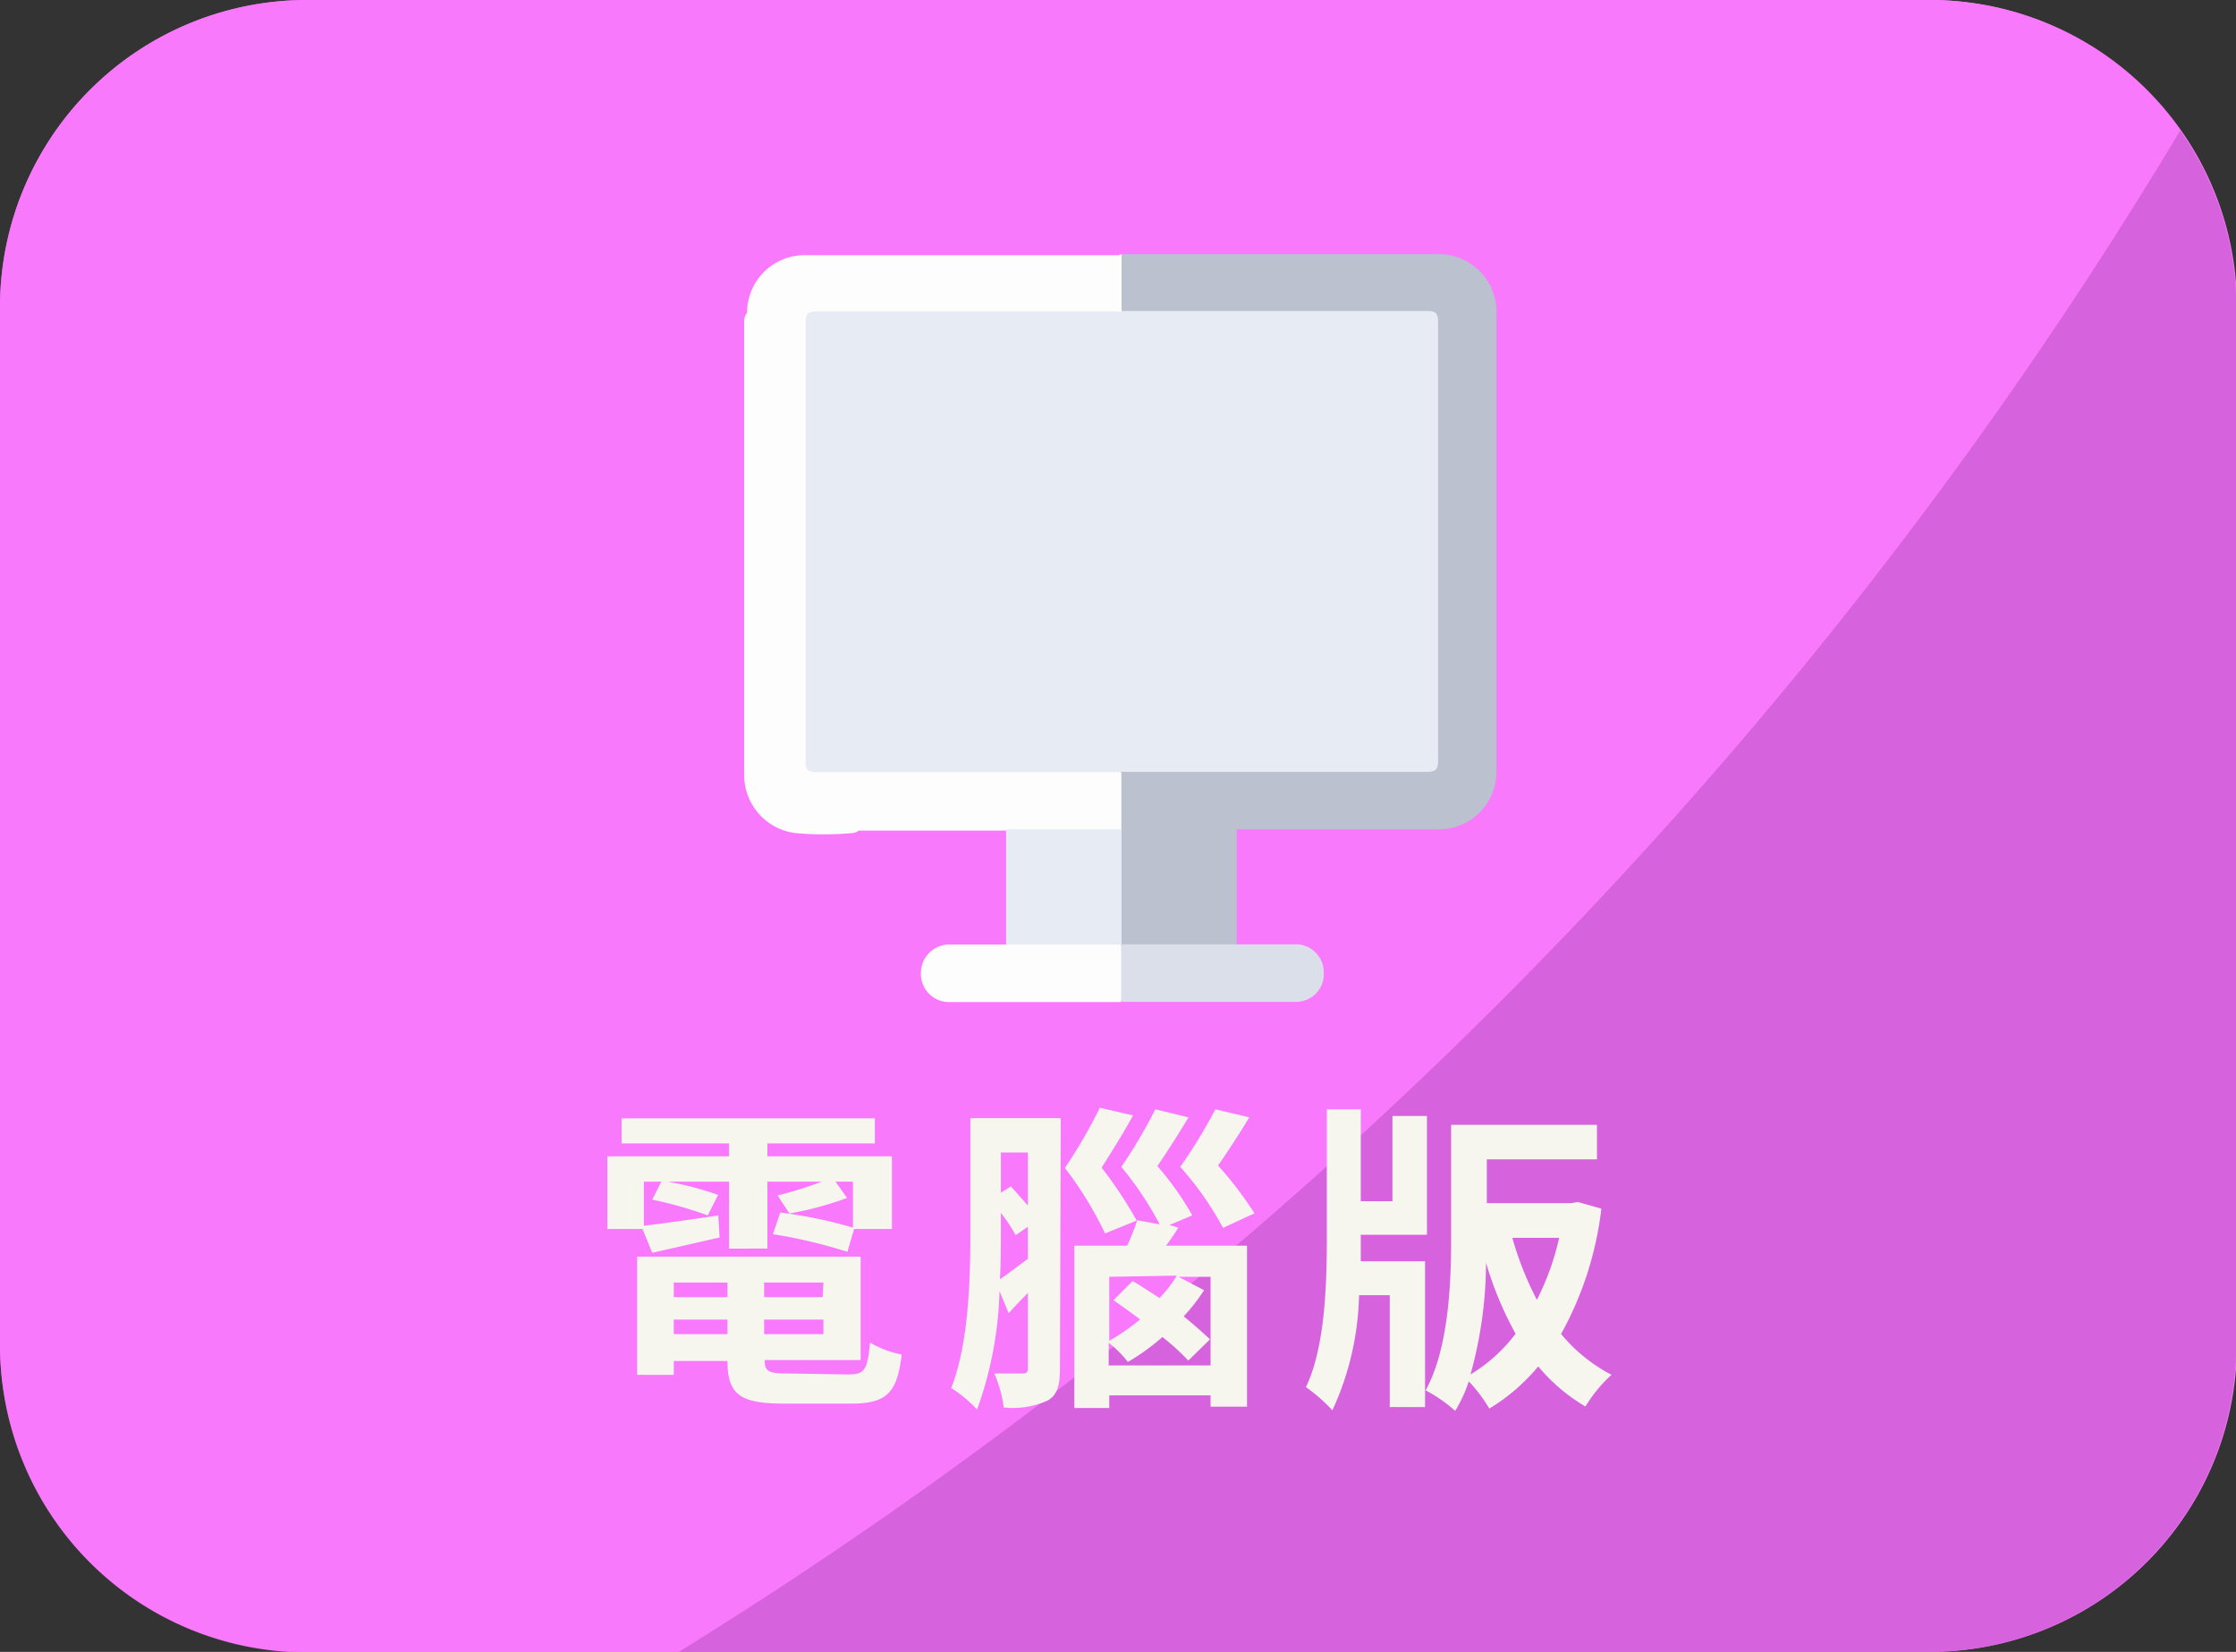 <svg id="圖層_1" data-name="圖層 1" xmlns="http://www.w3.org/2000/svg" viewBox="0 0 116.55 86.1"><rect x="0" y="0" width="116.55" height="86.1" fill="#333333" stroke="none"/><title>computer</title><path d="M3,79.32A16,16,0,0,0,16,86.1h84.6a16,16,0,0,0,16-16V16a16,16,0,0,0-16-16H81.18A235.61,235.61,0,0,0,3,79.32Z" style="fill:#f979fd"/><path d="M81.18,0H16A16,16,0,0,0,0,16V70.13A15.86,15.86,0,0,0,3,79.32,235.61,235.61,0,0,1,81.18,0Z" style="fill:#d662dd"/><path d="M113.61,6.78a15.93,15.93,0,0,0-13-6.78H16A16,16,0,0,0,0,16V70.13a16,16,0,0,0,16,16H35.38A235.8,235.8,0,0,0,113.61,6.78Z" style="fill:#f979fd"/><path d="M35.38,86.1h65.18a16,16,0,0,0,16-16V16a15.9,15.9,0,0,0-2.92-9.19A235.8,235.8,0,0,1,35.38,86.1Z" style="fill:#d662dd"/><path d="M33.49,64.06H31.66V60.27H38V59.6h-5.6V58.29H45.6V59.6H40v.67h6.49v3.79H44.52l-.35,1.19a26.16,26.16,0,0,0-3.88-.92l.38-1.13a23.59,23.59,0,0,1,3.79.79v-2.4h-.91l.6.85a16.83,16.83,0,0,1-3,.81l-.62-.94a19.45,19.45,0,0,0,2.3-.72H40v3.49H38V61.59H34.8a16.84,16.84,0,0,1,2.63.69l-.54,1.07A20.47,20.47,0,0,0,34,62.53l.47-.94h-.91v2.3c1-.12,2.44-.32,3.88-.54l.07,1.15L34,65.3Zm10.73,7.58c.86,0,1-.25,1.13-1.66A5.06,5.06,0,0,0,47,70.6c-.23,2-.79,2.56-2.62,2.56H40.86c-2.29,0-2.94-.48-2.94-2.22v0h-2.8v.72H33.21V65.5H44.86v5.39h-5v0c0,.6.2.7,1.21.7Zm-9.1-4.79v.76h2.8v-.76Zm2.8,2.69v-.76h-2.8v.76Zm5-2.69H39.83v.76h3.05Zm0,2.69v-.76H39.83v.76Z" style="fill:#f6f5ee"/><path d="M55.25,71.34c0,.86-.14,1.38-.64,1.66a4.38,4.38,0,0,1-2.29.36,6.68,6.68,0,0,0-.49-1.77c.62,0,1.25,0,1.47,0s.28-.07.28-.3V67.39c-.34.35-.69.7-1,1.06l-.48-1.15a19.74,19.74,0,0,1-1.17,6.17,6.54,6.54,0,0,0-1.35-1.12c.91-2.31,1-5.64,1-8.07v-6h4.71Zm-3.08-7.06c0,.72,0,1.53-.05,2.4.42-.28.92-.67,1.46-1.07V63.94l-.64.44a7.93,7.93,0,0,0-.77-1.16Zm0-4.21v2.1l.52-.33c.29.32.62.69.89,1V60.07Zm5.43,4.22a18.81,18.81,0,0,0-2.09-3.41,27.48,27.48,0,0,0,1.82-3.14l1.73.4c-.5.92-1.12,1.9-1.64,2.72a22.11,22.11,0,0,1,1.83,2.76Zm3.82-.3c-.2.32-.42.64-.64.94H65v8.39H63.1v-.59H57.82v.66H56V64.93h2.75a11.12,11.12,0,0,0,.53-1.33l1.17.22a17.54,17.54,0,0,0-2-3,25.63,25.63,0,0,0,1.77-3l1.73.42c-.51.85-1.09,1.76-1.62,2.54a16,16,0,0,1,1.82,2.57l-1.19.5Zm1.68,2.56H61.43l1.33.7a9.44,9.44,0,0,1-1.06,1.36c.52.43,1,.85,1.37,1.2l-1.13,1.11a11.6,11.6,0,0,0-1.35-1.23,11.43,11.43,0,0,1-1.8,1.3,5.6,5.6,0,0,0-1-1v1.18H63.1Zm-5.28,0v3.34a11.61,11.61,0,0,0,1.61-1.12c-.49-.36-.94-.69-1.39-1l1-1c.45.27.94.59,1.4.89a6.42,6.42,0,0,0,.9-1.17ZM63.75,64a16.42,16.42,0,0,0-2.23-3.18,26.14,26.14,0,0,0,1.83-3l1.77.42c-.51.84-1.1,1.75-1.63,2.51a19.45,19.45,0,0,1,1.9,2.49Z" style="fill:#f6f5ee"/><path d="M70.93,64.46c0,.42,0,.84,0,1.28h3.35v7.6H72.44V67.51h-1.6a15.07,15.07,0,0,1-1.39,6,8.8,8.8,0,0,0-1.38-1.21c1-2.08,1.09-5.34,1.09-7.8V57.82h1.77v4.79h1.65V58.17h1.8v6.19H70.93ZM83.47,63a17.68,17.68,0,0,1-2.1,6.53A8.52,8.52,0,0,0,84,71.66a7.48,7.48,0,0,0-1.36,1.65,9.27,9.27,0,0,1-2.46-2.09,10.06,10.06,0,0,1-2.55,2.2A7.85,7.85,0,0,0,76.56,72a7.21,7.21,0,0,1-.71,1.54,7.41,7.41,0,0,0-1.54-1.07c1.19-2.15,1.33-5.55,1.33-7.87V58.63h7.6v1.8H77.5v2.28h4.41l.33-.06ZM79,69.52a18.17,18.17,0,0,1-1.54-3.7,22.09,22.09,0,0,1-.81,5.82A8.39,8.39,0,0,0,79,69.52Zm-.17-5a16.72,16.72,0,0,0,1.28,3.23,13.74,13.74,0,0,0,1.16-3.23Z" style="fill:#f6f5ee"/><path d="M58.46,13.25l1.44,0h15A3,3,0,0,1,78,16.28V40.17a3,3,0,0,1-3,3.06H64.46a.73.73,0,0,1-.51.15H58.88a1,1,0,0,1-.34-.06.37.37,0,0,1-.15-.13,7.35,7.35,0,0,1,.06-3,1.56,1.56,0,0,1,.93-.13H73.92c.87,0,.87,0,.87-.89V17.29c0-.9,0-.9-.92-.9H59.38a1.53,1.53,0,0,1-.92-.13.57.57,0,0,1-.16-.41q0-1.1,0-2.19A.57.57,0,0,1,58.46,13.25Z" style="fill:#bcc1d0"/><path d="M58.46,13.25c0,1,0,2,0,3l-.06.08a1.8,1.8,0,0,1-.89.1H43c-.89,0-.89,0-.89.92V39.1c0,1,0,1,1,1H57.45a2.69,2.69,0,0,1,.85.06.29.29,0,0,1,.15.12c0,1,0,2,0,3a.8.8,0,0,1-.65.17H53.11a1,1,0,0,1-.67-.16H44.76a.54.54,0,0,1-.32.13,16.47,16.47,0,0,1-3,0,3.05,3.05,0,0,1-2.65-3.1q0-5.25,0-10.52,0-3,0-6c0-2.31,0-4.63,0-6.94a.8.8,0,0,1,.15-.56,3,3,0,0,1,3-3c5.45,0,10.91,0,16.37,0Z" style="fill:#fdfdfd"/><path d="M52.44,43.23h6l0,0a.7.7,0,0,1,.15.51c0,1.67,0,3.34,0,5a1,1,0,0,1-.07.39.32.32,0,0,1-.13.15,1.39,1.39,0,0,1-.64.09H53.15a1,1,0,0,1-.71-.16Z" style="fill:#e7ebf3"/><path d="M58.46,49.22v-6h6v6a.83.83,0,0,1-.66.17H59.11A.81.81,0,0,1,58.46,49.22Z" style="fill:#bcc1d0"/><path d="M58.46,49.22h9.05A1.46,1.46,0,0,1,69,50.71a1.44,1.44,0,0,1-1.4,1.51c-3,0-6.06,0-9.09,0a.33.33,0,0,1-.12-.21,14.11,14.11,0,0,1,0-2.6.32.32,0,0,1,.09-.17Z" style="fill:#dadfe9"/><path d="M58.44,49.23c0,1,0,2,0,3-3,0-6,0-9,0A1.47,1.47,0,0,1,48,50.72a1.49,1.49,0,0,1,1.49-1.49h9Z" style="fill:#fdfdfd"/><path d="M58.45,16.21l.6,0c5.1,0,10.2,0,15.3,0,.46,0,.61.08.61.59q0,11.42,0,22.84c0,.51-.15.59-.61.59-5.1,0-10.2,0-15.3,0l-.6,0v0a.87.87,0,0,1-.16-.66V16.91a.87.87,0,0,1,.16-.66Z" style="fill:#e7ebf3"/><path d="M58.45,16.25v24l-1.84,0c-4.69,0-9.37,0-14,0-.46,0-.62-.08-.62-.59q0-11.41,0-22.84c0-.44.08-.59.56-.59,5.17,0,10.33,0,15.5,0Z" style="fill:#e7ebf3"/></svg>